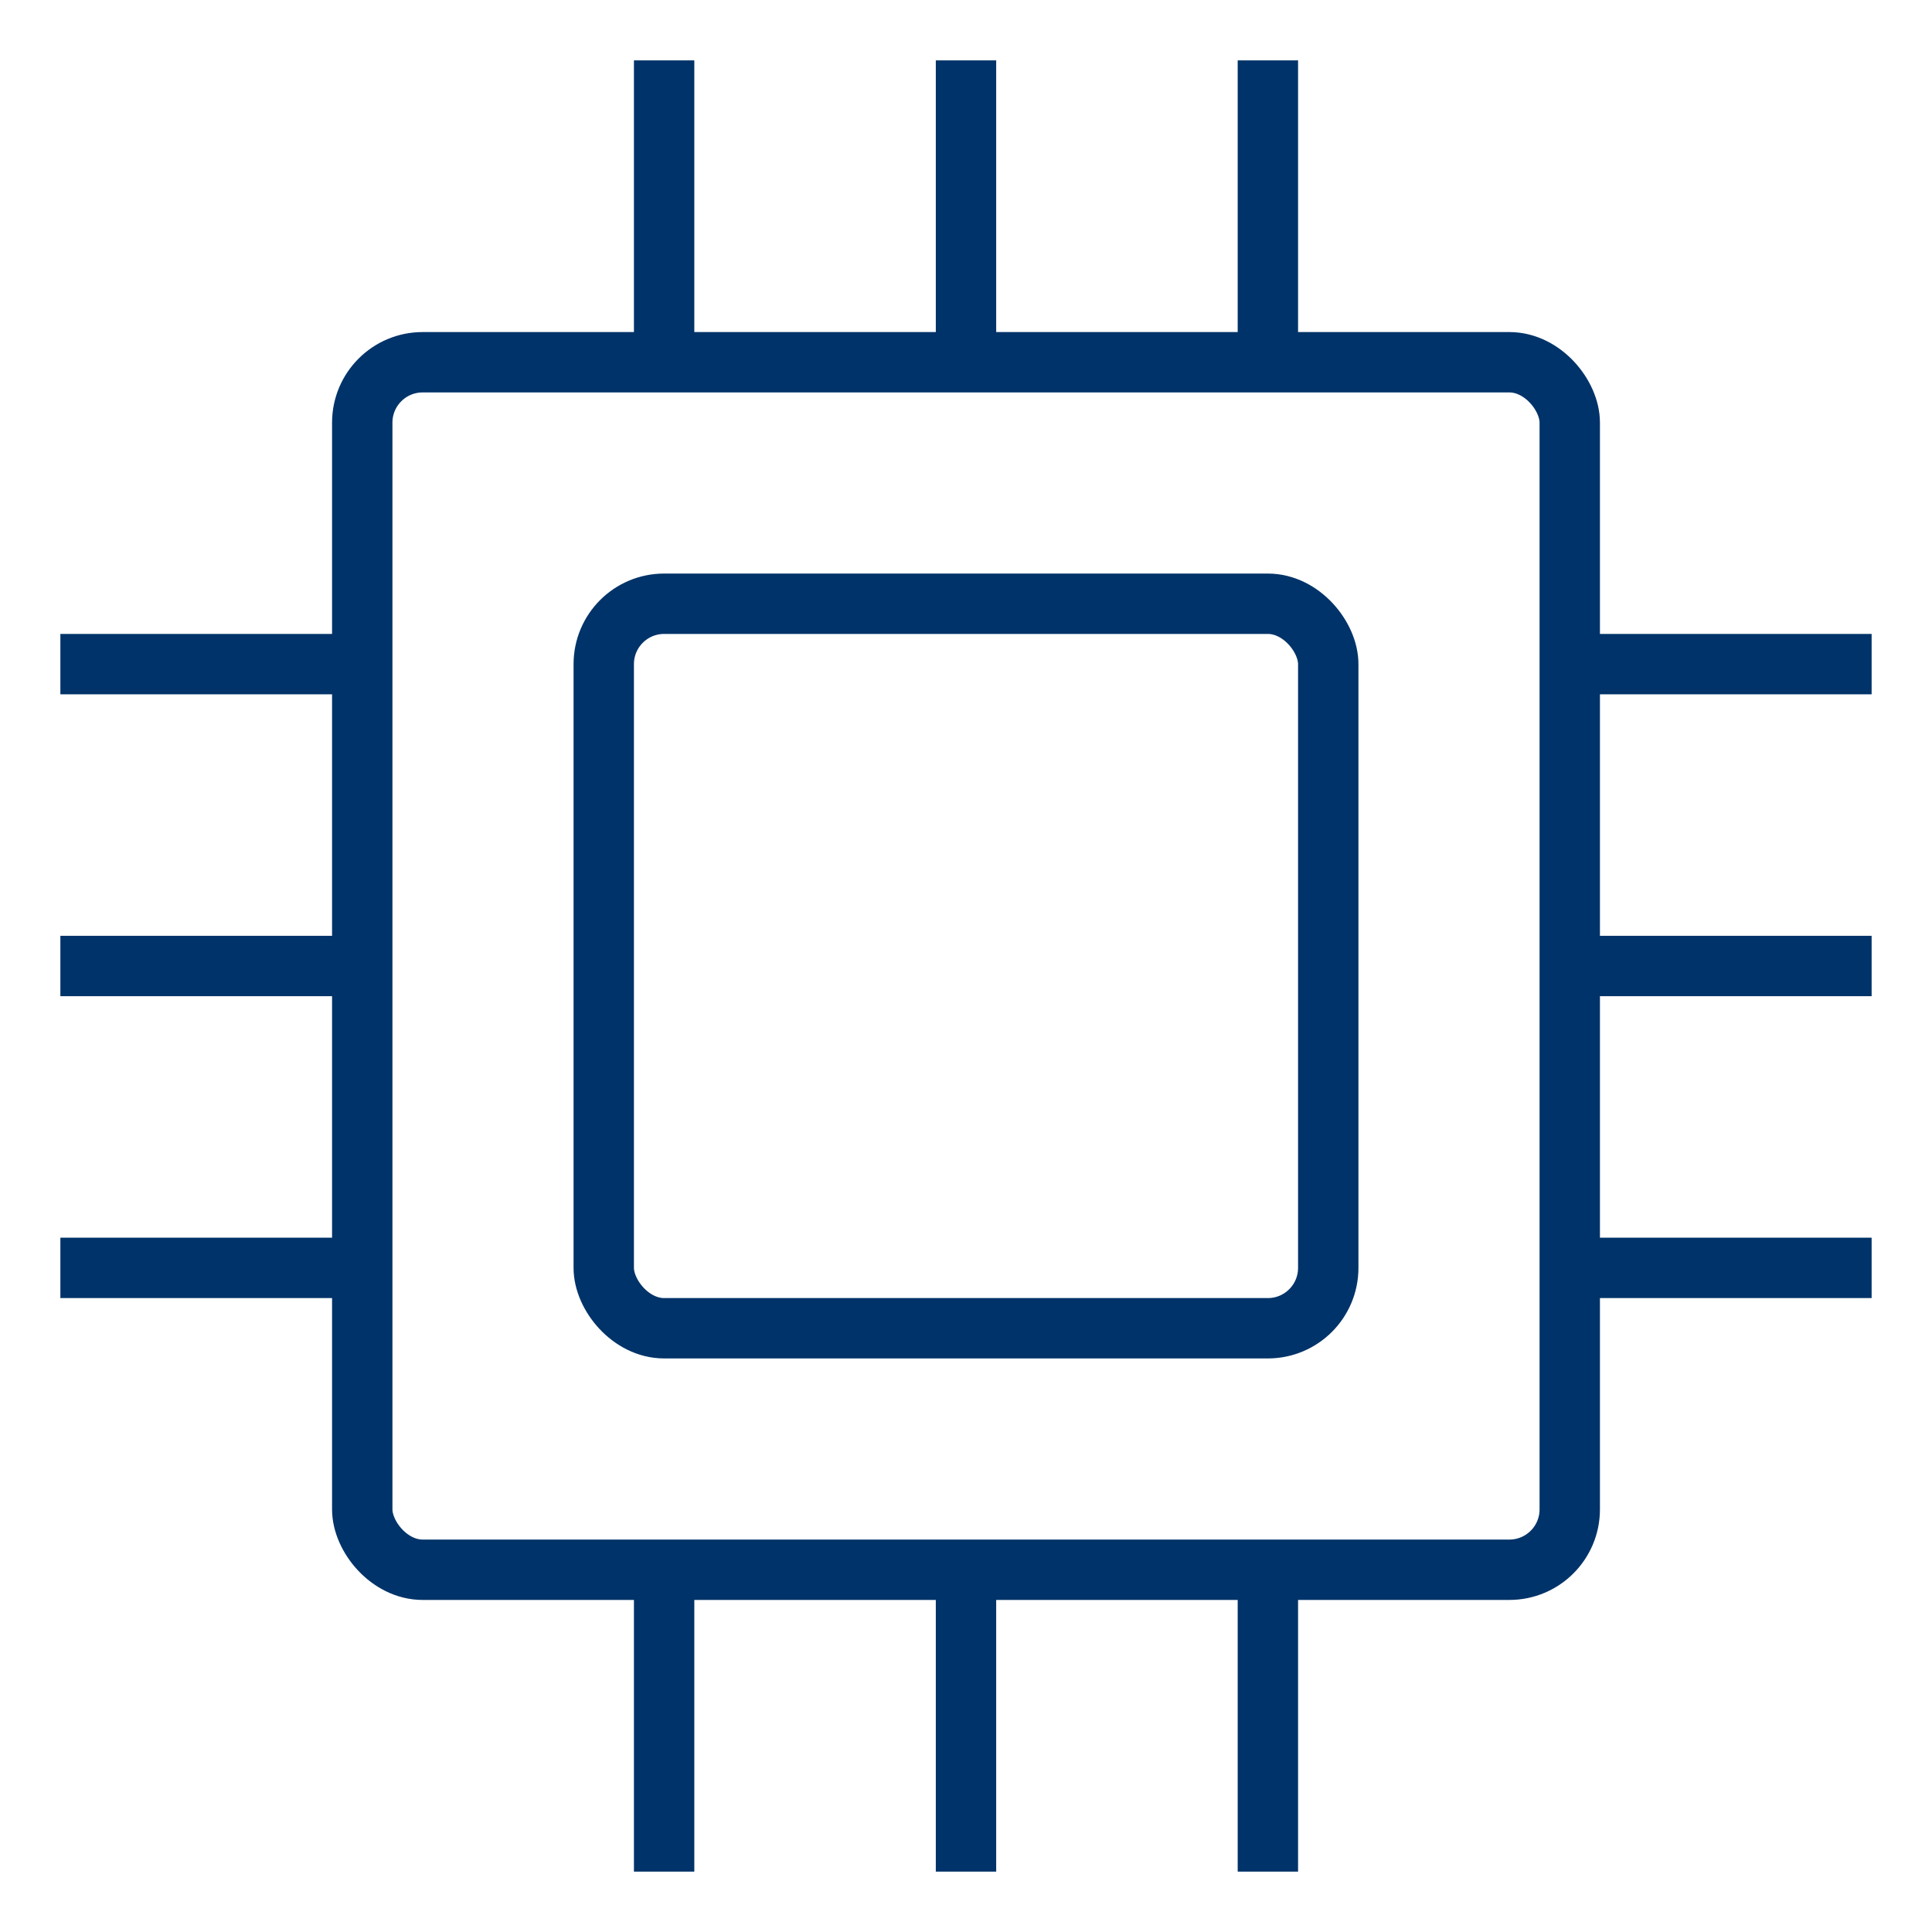 <?xml version="1.0" encoding="UTF-8"?>
<svg xmlns="http://www.w3.org/2000/svg" aria-describedby="desc" aria-labelledby="title" viewBox="0 0 64 64"><rect width="40" height="40" x="12" y="12" fill="none" stroke="#003369" stroke-width="2" data-name="layer2" rx="2" ry="2" style="stroke: #003369;"/><path fill="none" stroke="#003369" stroke-width="2" d="M32 12V2M22 12V2m20 10V2M22 62V52m20 10V52M32 62V52m20-20h10M52 22h10M52 42h10M2 22h10M2 42h10M2 32h10" data-name="layer2" style="stroke: #003369;"/><rect width="24" height="24" x="20" y="20" fill="none" stroke="#003369" stroke-width="2" data-name="layer1" rx="2" ry="2" style="stroke: #003369;"/></svg>
